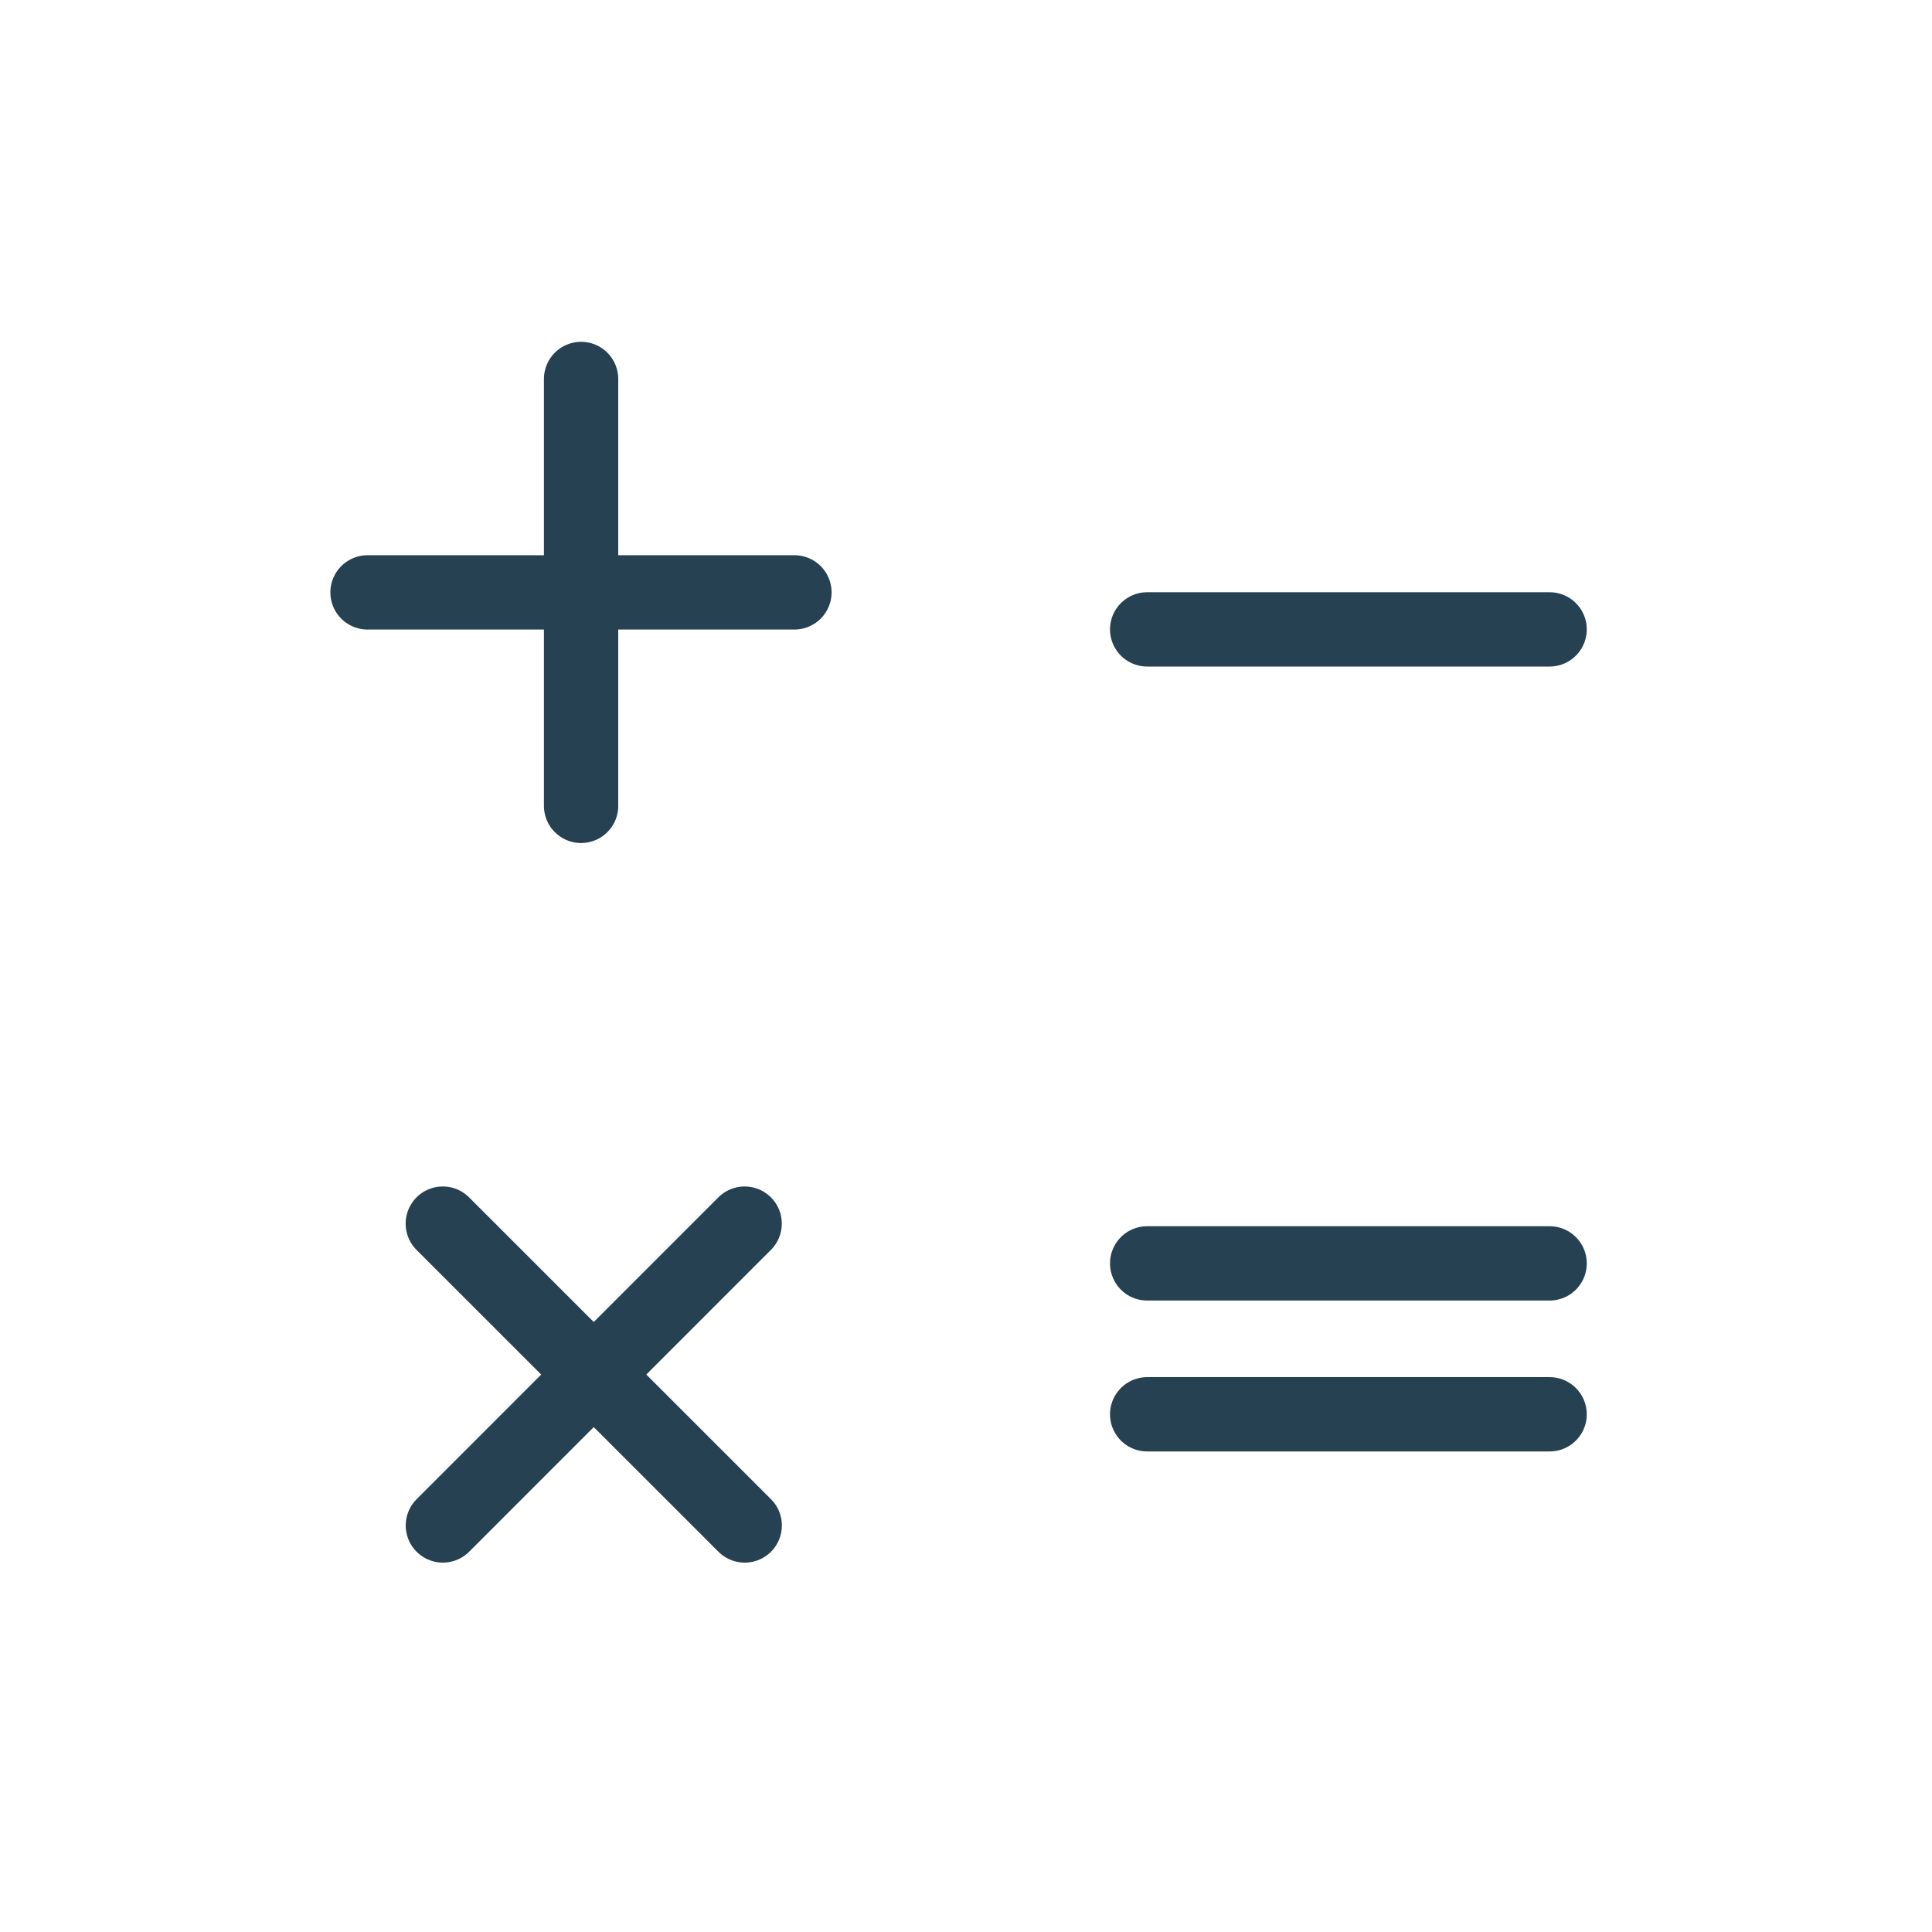 <svg width="26" height="26" fill="none" xmlns="http://www.w3.org/2000/svg"><path d="M5.959 16.467l4.063 4.062m-.001-4.062L5.96 20.529m9.478-3.527h5.416m-5.416 2.031h5.416M7.82 5.1v5.745m2.871-2.873H4.946m15.908.498h-5.416" stroke="#254152" stroke-linecap="round"/></svg>